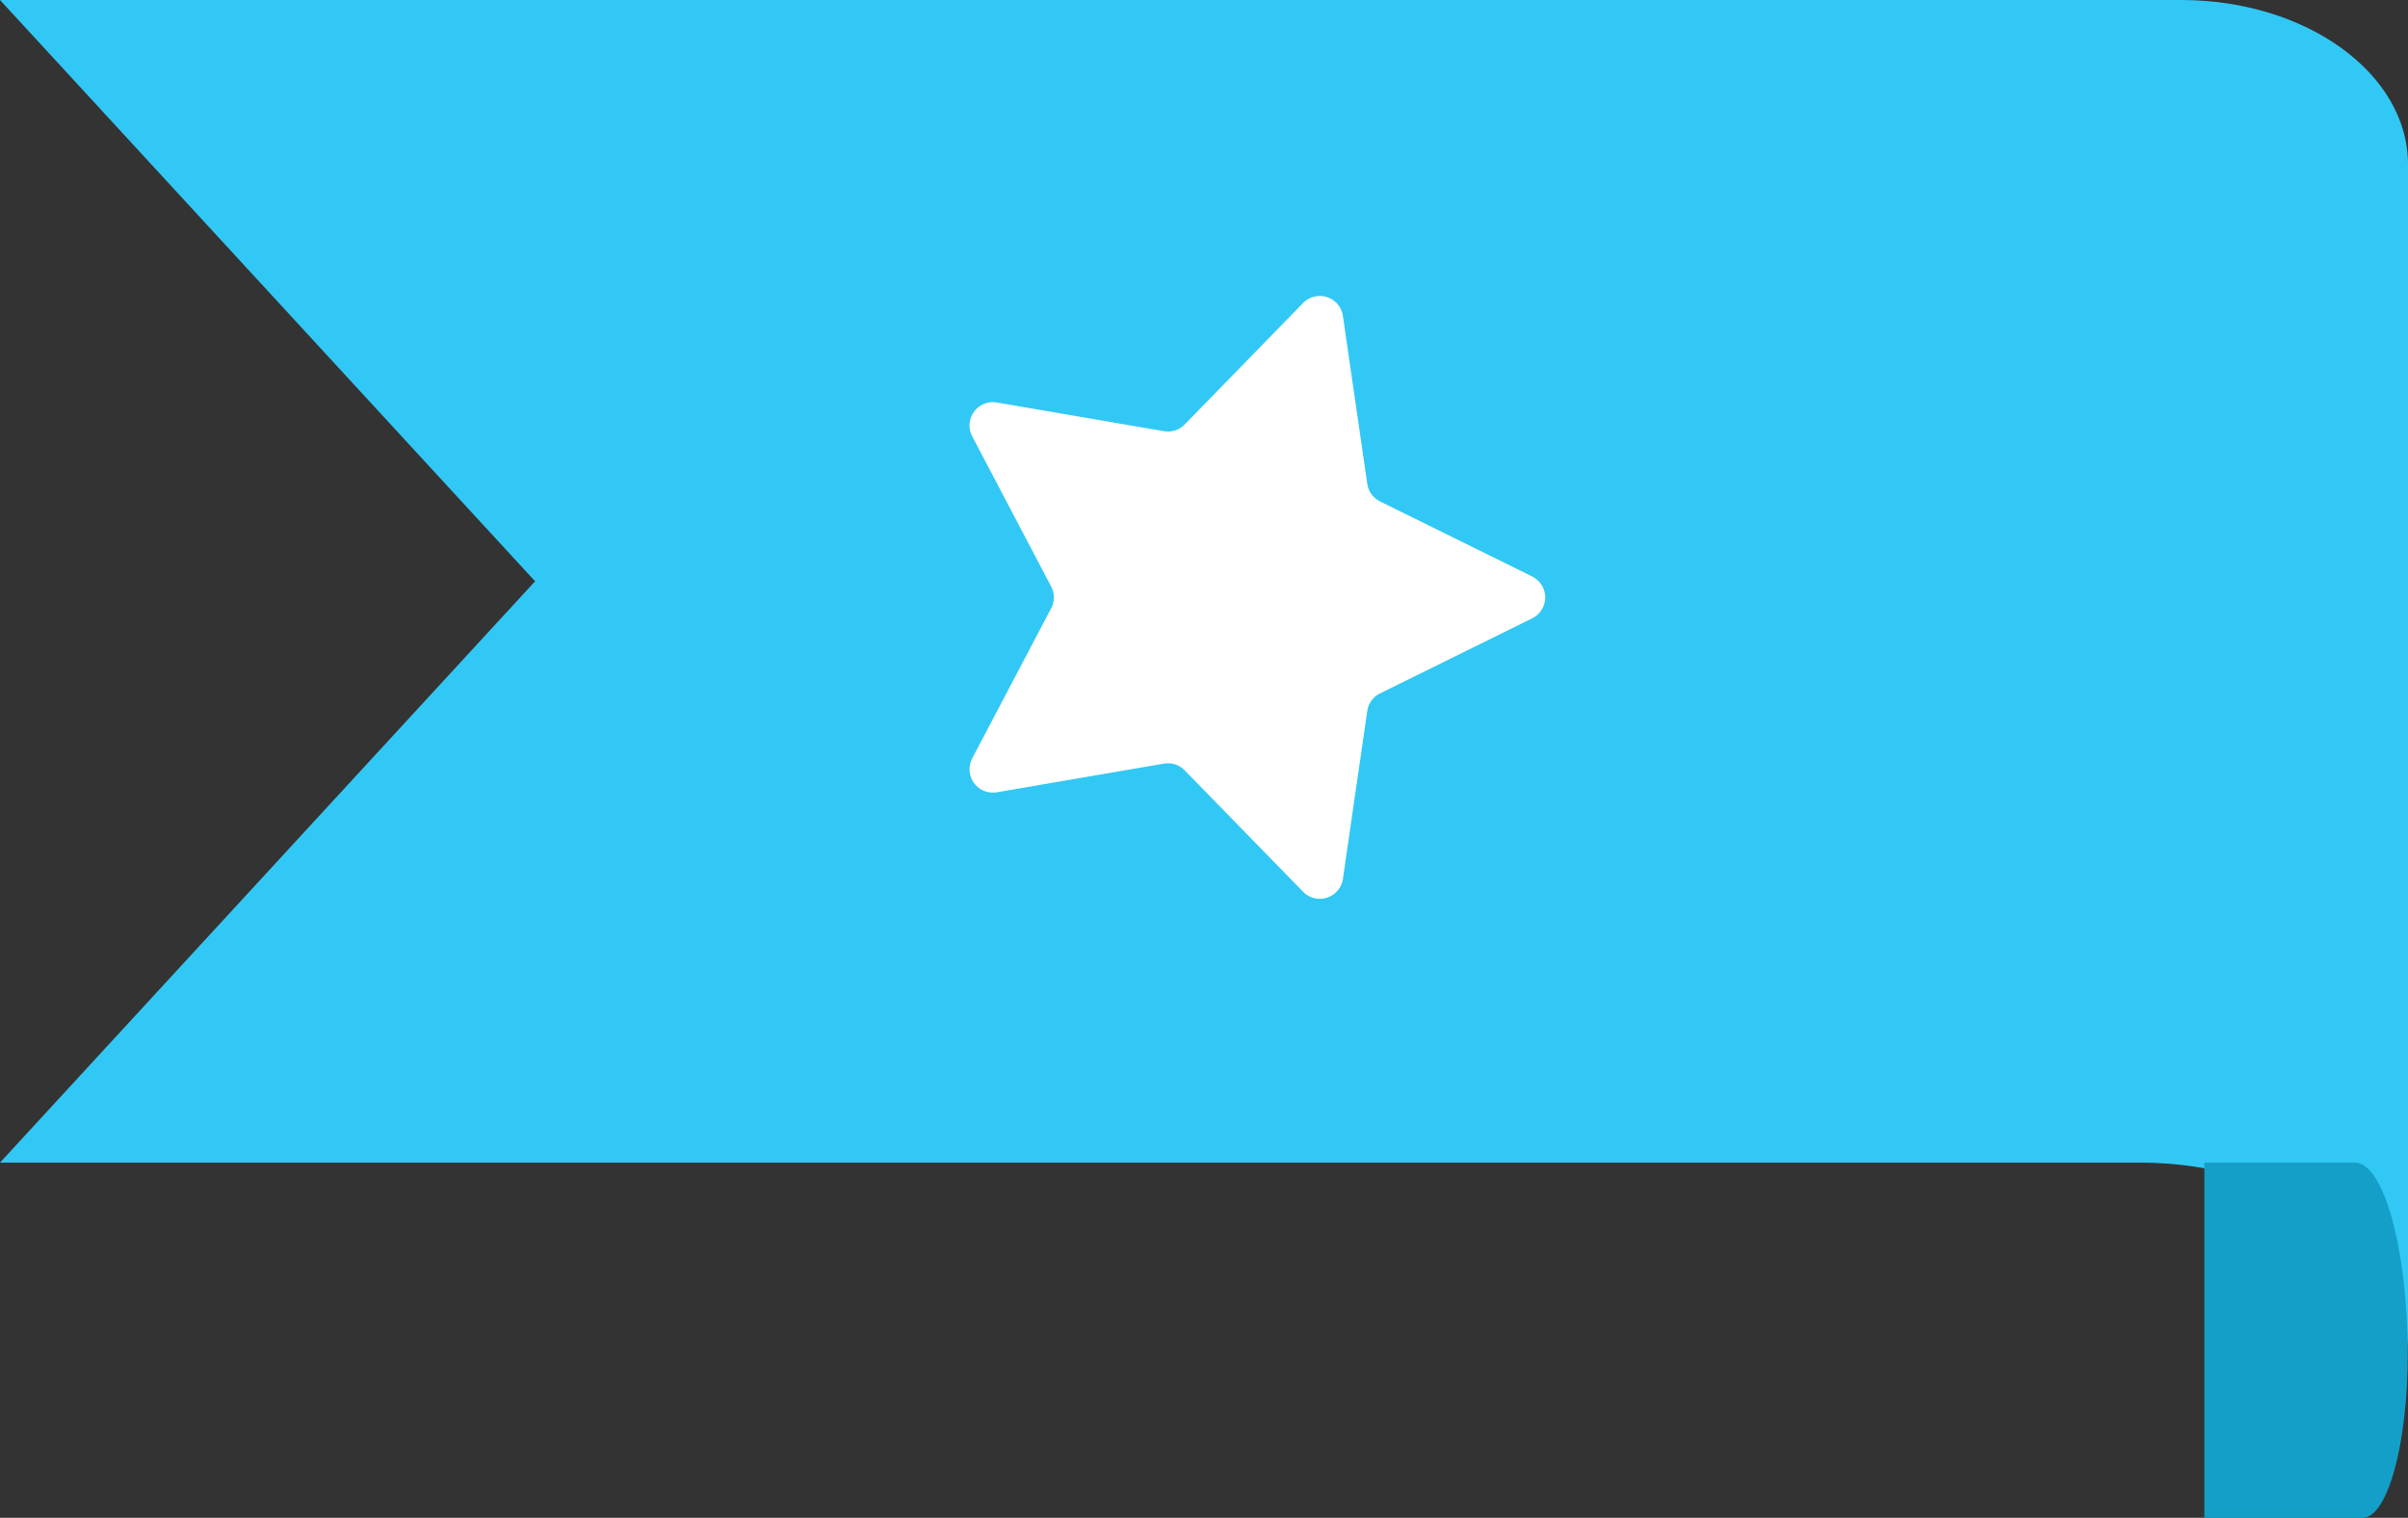 <svg xmlns="http://www.w3.org/2000/svg" width="53.161" height="33.509" viewBox="0 0 53.161 33.509">
  <rect x="0" y="0" width="53.161" height="33.509" fill="#333333" stroke="none"/>
  <g id="Group_1282" data-name="Group 1282" transform="translate(53.161) rotate(90)">
    <g id="bookmark_1_" data-name="bookmark(1)" transform="translate(0)">
      <path id="Path_1196" data-name="Path 1196" d="M3.628,0C1.625,0,0,2.244,0,5.01V53.161L12.833,41.348,25.667,53.161V5.907C25.667,2.658,27.592,0,29.944,0Z" fill="#32c8f5"/>
      <path id="Path_1197" data-name="Path 1197" d="M4.214,0C1.89.01,0,.532,0,1.171V4.492H7.843V1C7.843.451,6.221,0,4.214,0Z" transform="translate(25.667 0.004)" fill="#149fc8"/>
    </g>
    <g id="bookmark-star" transform="translate(6.534 19.049)">
      <path id="Path_1198" data-name="Path 1198" d="M6.193.287a.515.515,0,0,1,.924,0L8.774,3.645a.515.515,0,0,0,.388.282l3.706.538a.515.515,0,0,1,.285.879L10.472,7.958a.516.516,0,0,0-.148.456l.633,3.691a.516.516,0,0,1-.748.544L6.894,10.905a.515.515,0,0,0-.479,0L3.1,12.648a.515.515,0,0,1-.748-.543l.633-3.691a.515.515,0,0,0-.148-.456L.156,5.344a.515.515,0,0,1,.286-.879l3.706-.538a.515.515,0,0,0,.388-.282Z" transform="translate(0)" fill="#fff"/>
    </g>
  </g>
</svg>
